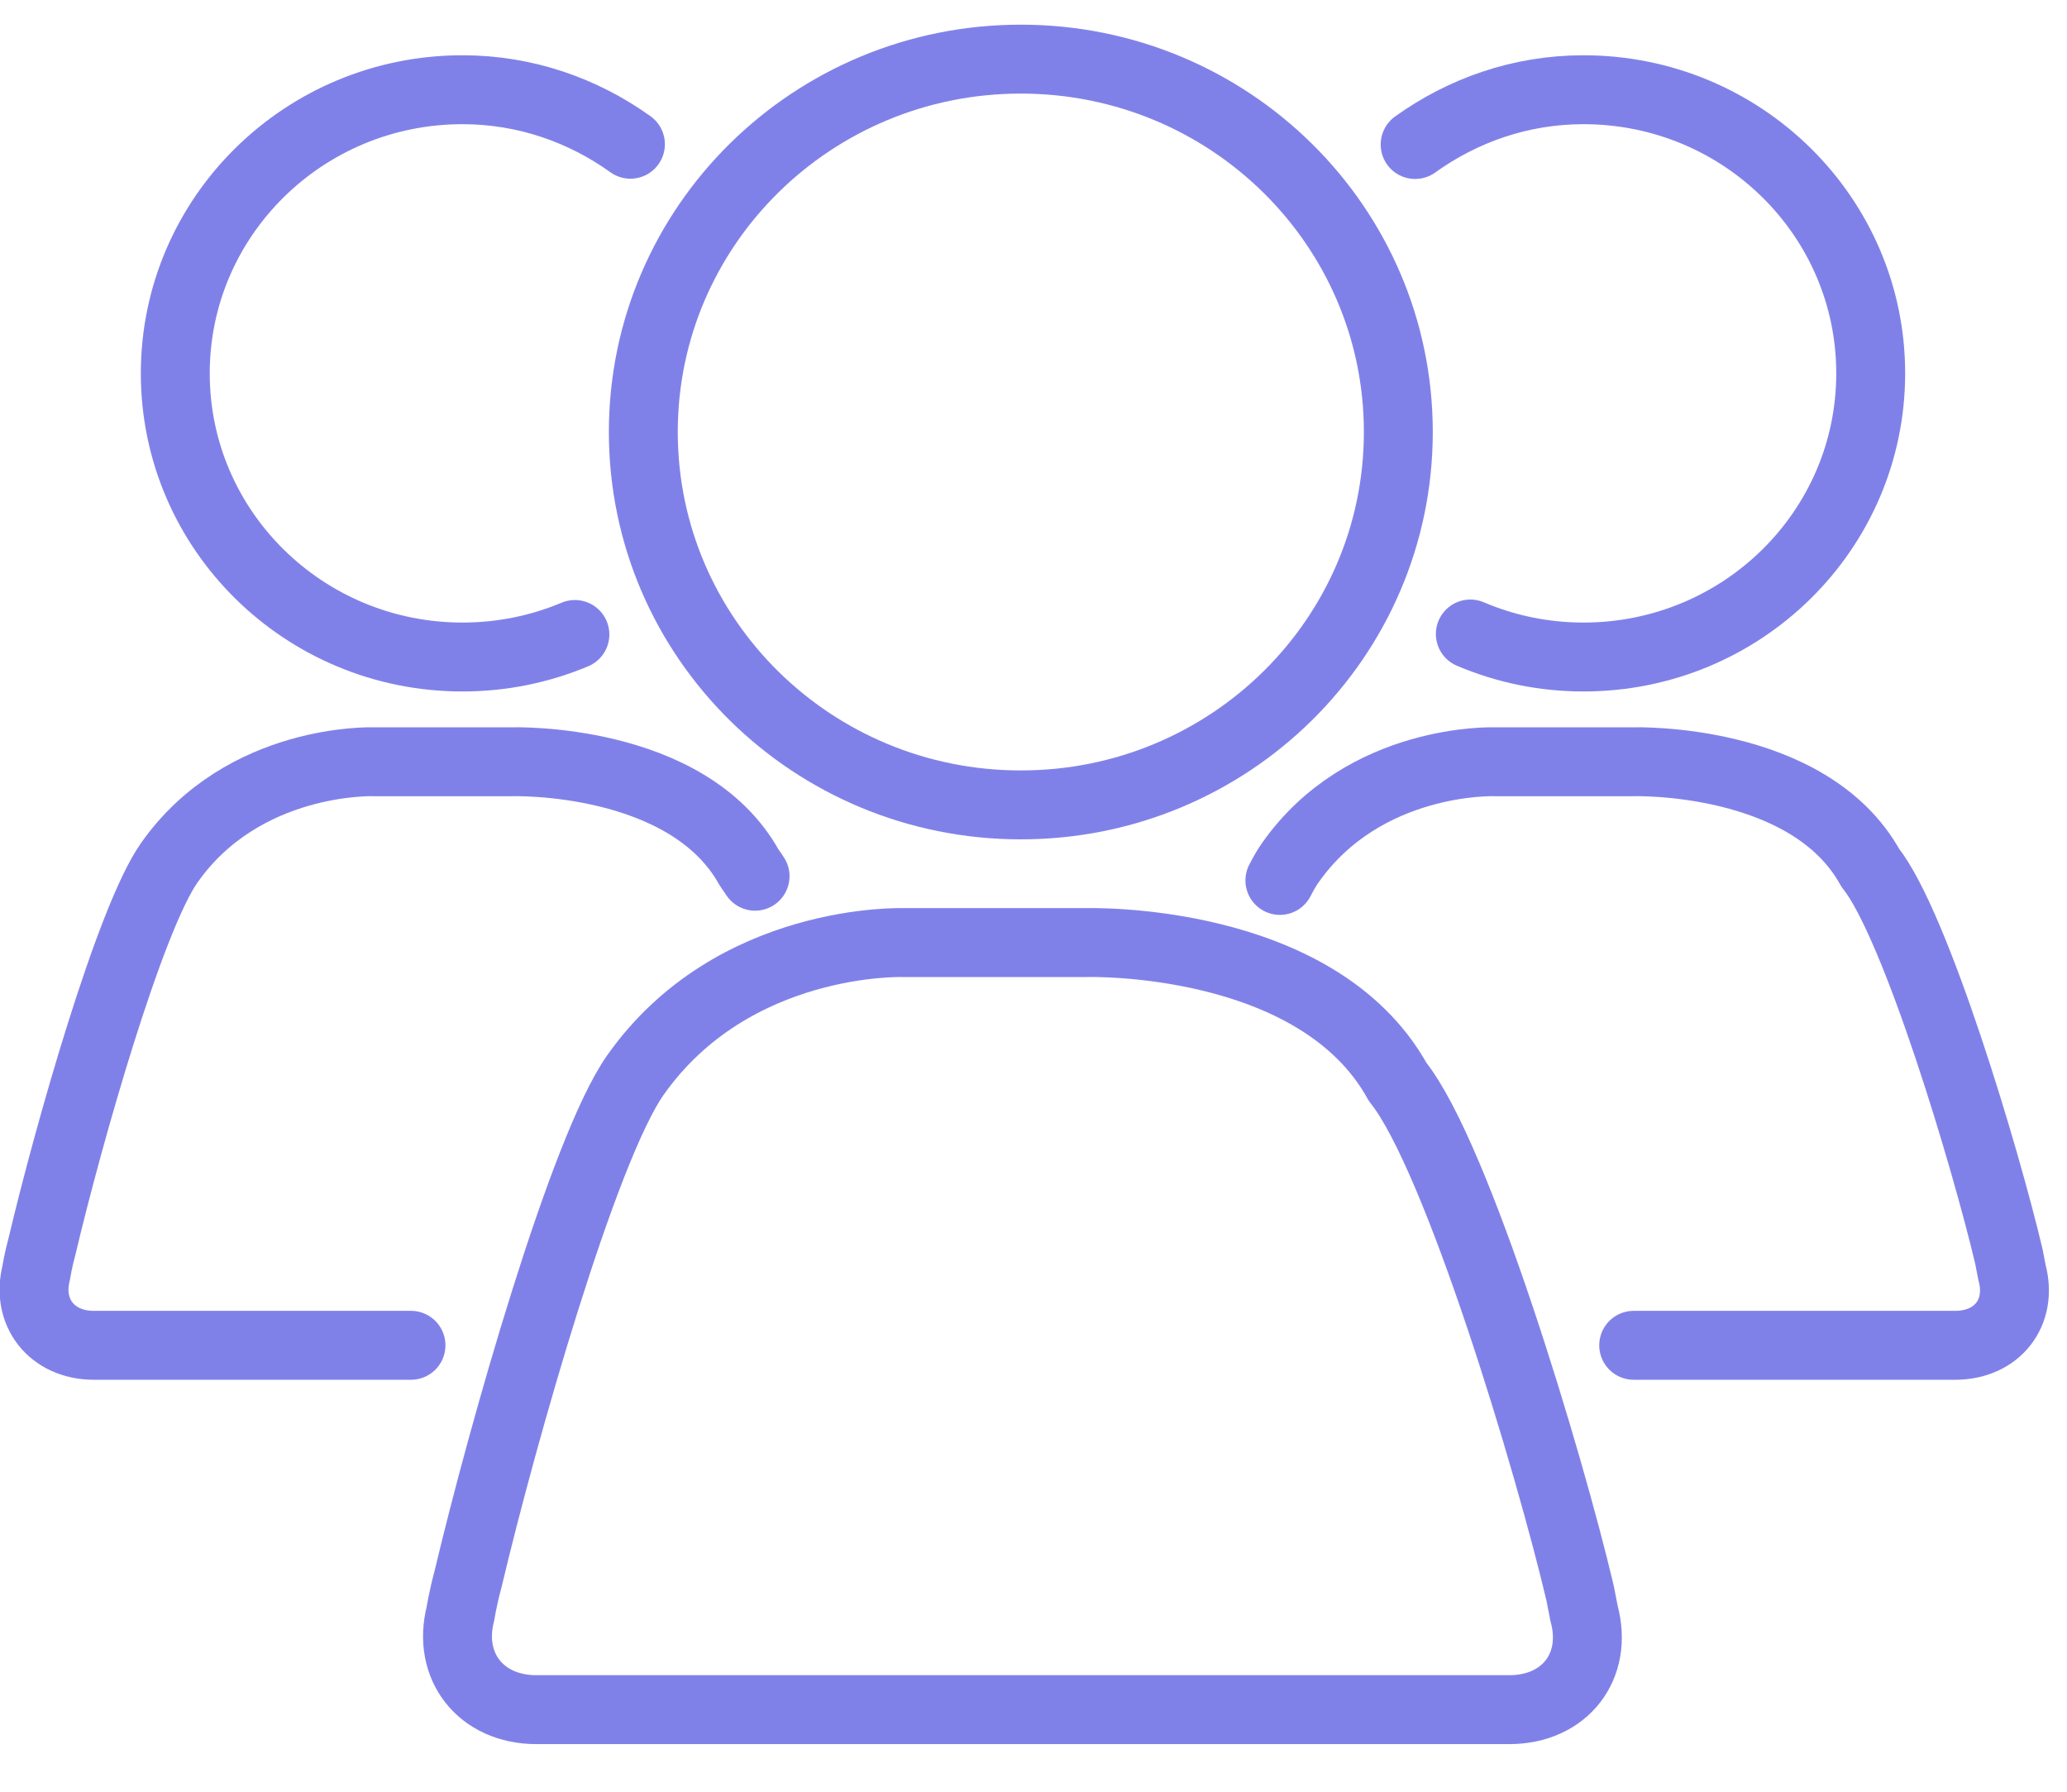 <?xml version="1.0" encoding="UTF-8"?>
<svg width="30px" height="26px" viewBox="0 0 30 26" version="1.1" xmlns="http://www.w3.org/2000/svg" xmlns:xlink="http://www.w3.org/1999/xlink">
    <!-- Generator: Sketch 41.2 (35397) - http://www.bohemiancoding.com/sketch -->
    <title>Group 5</title>
    <desc>Created with Sketch.</desc>
    <defs></defs>
    <g id="1-Create-a-Challenge-(flow)" stroke="none" stroke-width="1" fill="none" fill-rule="evenodd" stroke-linecap="round" stroke-linejoin="round">
        <g id="5.-Challenge-accepted" transform="translate(-851, -385)" stroke="#8081E8">
            <g id="Challenge-welcome" transform="translate(128, 98)">
                <g id="Community" transform="translate(723, 280.476)">
                    <g id="Group-5" transform="translate(0, 6.913)">
                        <path d="M10.959,12.326 C10.931,12.283 10.901,12.239 10.875,12.204 C9.981,10.588 7.436,10.665 7.436,10.665 L5.416,10.665 C5.416,10.665 3.534,10.6 2.458,12.129 C1.881,12.945 0.989,16.093 0.615,17.675 C0.548,17.921 0.528,18.07 0.528,18.07 C0.375,18.654 0.752,19.133 1.364,19.133 L5.965,19.133 M9.15,1.704 C8.464,1.212 7.625,0.913 6.712,0.913 C4.411,0.913 2.544,2.756 2.544,5.029 C2.544,7.304 4.411,9.145 6.712,9.145 C7.291,9.145 7.841,9.029 8.344,8.818" id="Stroke-113"></path>
                        <path d="M21.34,8.811 C21.844,9.026 22.399,9.145 22.982,9.145 C25.285,9.145 27.151,7.305 27.151,5.028 C27.151,2.756 25.285,0.913 22.982,0.913 C22.066,0.913 21.227,1.214 20.539,1.708 M23.711,19.133 L28.377,19.133 C28.988,19.133 29.359,18.656 29.201,18.074 L29.158,17.85 C28.821,16.419 27.805,13.029 27.145,12.204 C26.251,10.588 23.706,10.665 23.706,10.665 L21.686,10.665 C21.686,10.665 19.804,10.599 18.728,12.129 C18.679,12.197 18.628,12.287 18.576,12.387" id="Stroke-115"></path>
                        <path d="M22.991,23.026 L22.934,22.733 C22.491,20.852 21.155,16.396 20.286,15.312 C19.112,13.187 15.765,13.289 15.765,13.289 L13.111,13.289 C13.111,13.289 10.638,13.202 9.222,15.212 C8.466,16.285 7.292,20.424 6.799,22.502 C6.712,22.826 6.684,23.022 6.684,23.022 C6.485,23.791 6.98,24.42 7.784,24.42 L21.906,24.42 C22.71,24.42 23.199,23.793 22.991,23.026 L22.991,23.026 Z M14.816,11.291 C17.843,11.291 20.295,8.871 20.295,5.879 C20.295,2.891 17.843,0.469 14.816,0.469 C11.789,0.469 9.337,2.891 9.337,5.879 C9.337,8.871 11.789,11.291 14.816,11.291 L14.816,11.291 Z" id="Stroke-117"></path>
                    </g>
                </g>
            </g>
        </g>
    </g>
</svg>